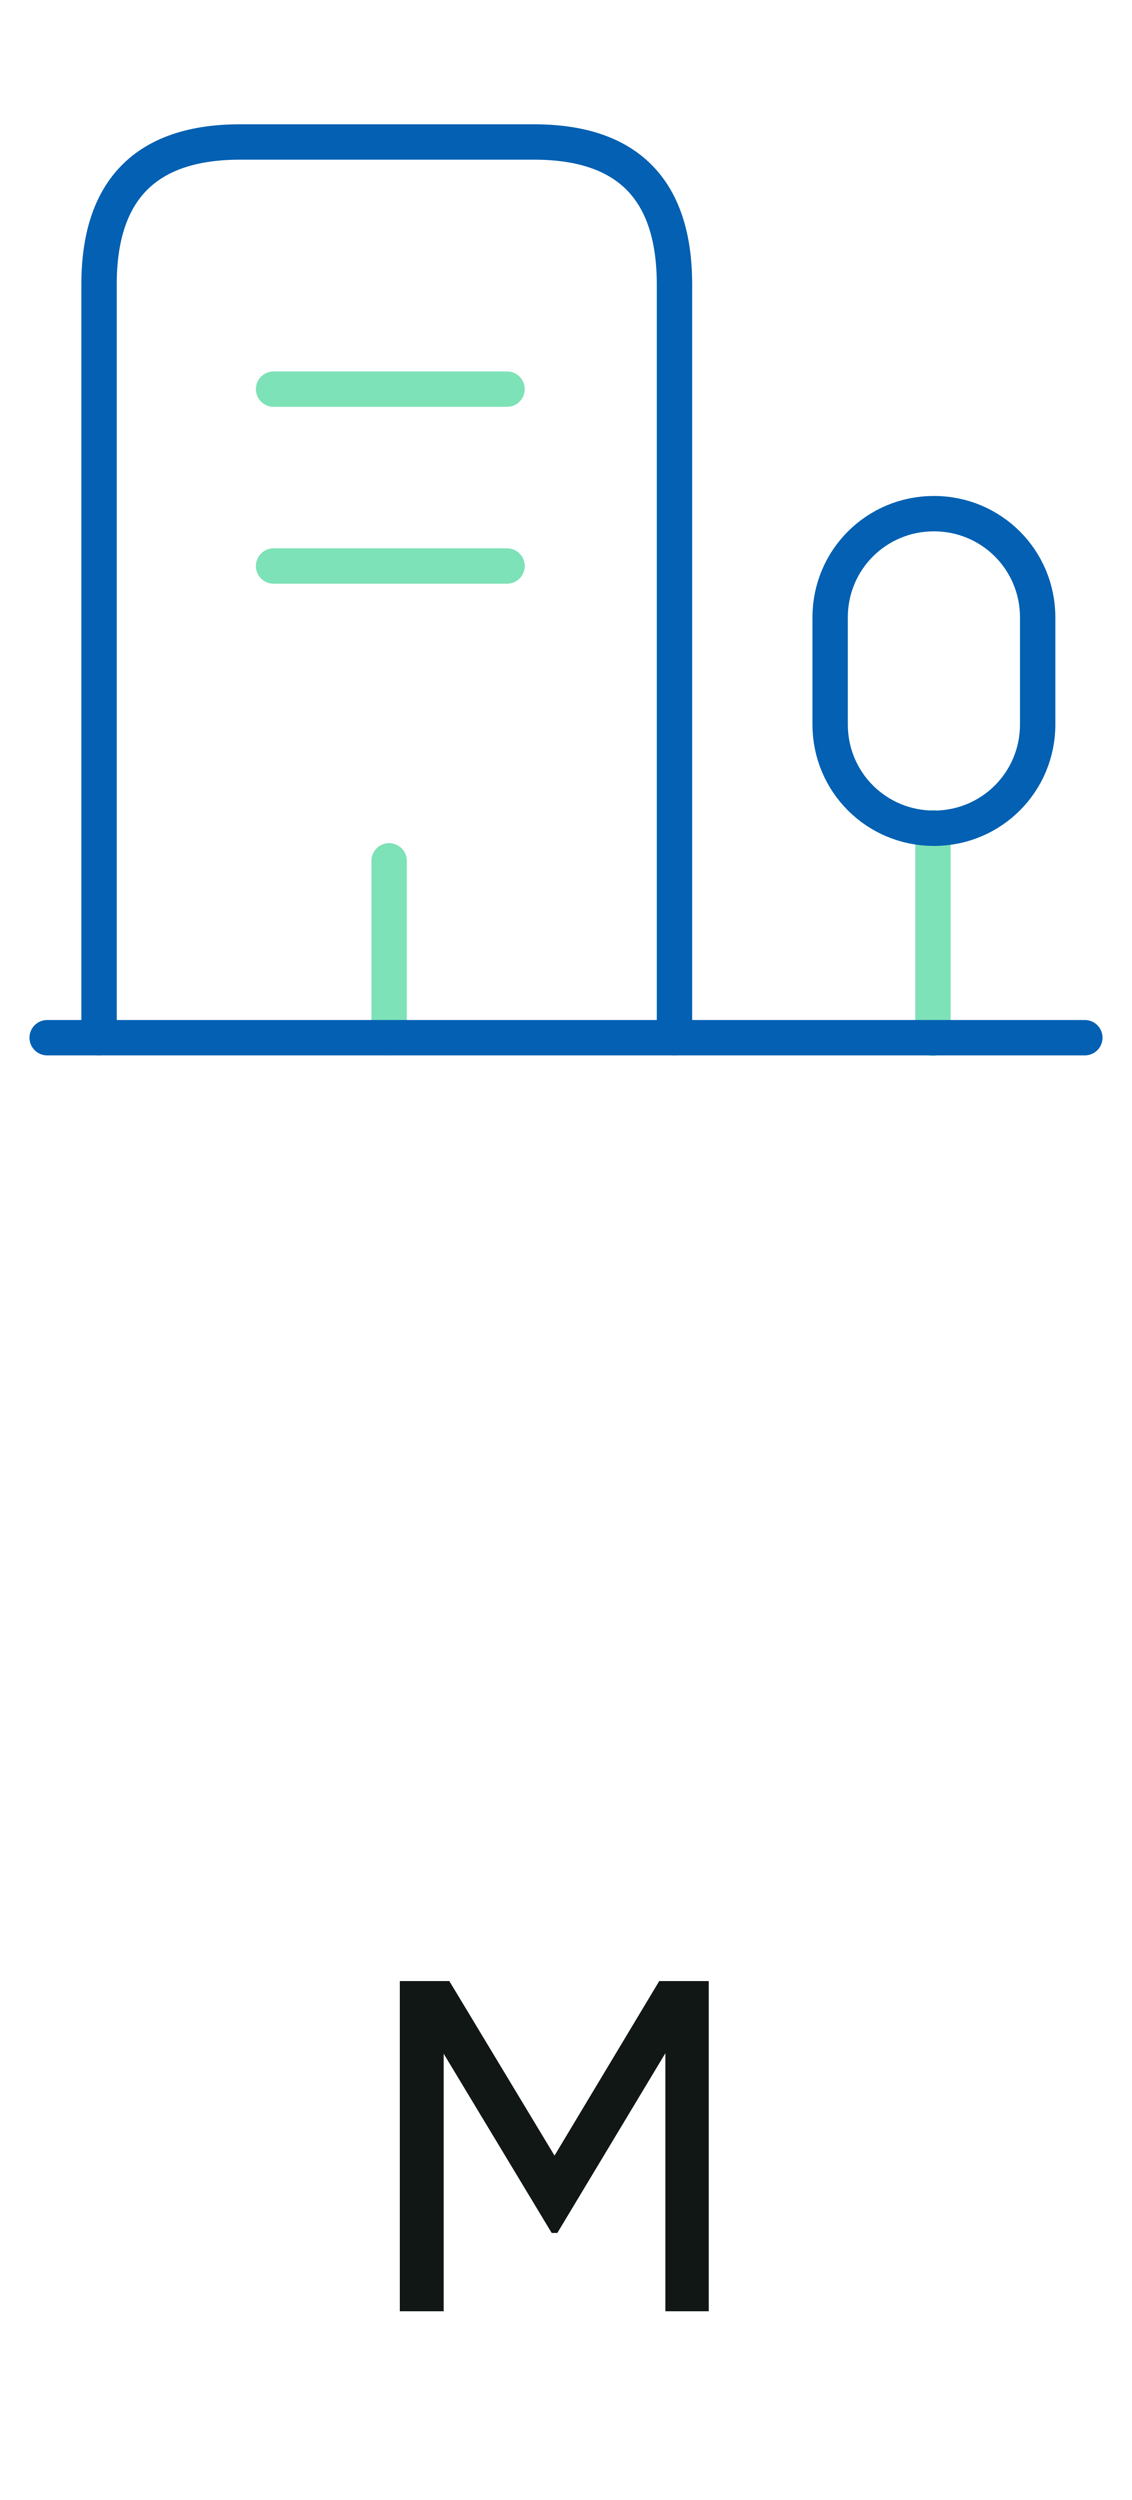 <svg width="48" height="106" viewBox="0 0 48 106" fill="none" xmlns="http://www.w3.org/2000/svg">
<path d="M16.5 44V36.5" stroke="#7DE2B7" stroke-width="1.5" stroke-miterlimit="10" stroke-linecap="round" stroke-linejoin="round"/>
<path d="M39.56 44.02V35.1" stroke="#7DE2B7" stroke-width="1.5" stroke-miterlimit="10" stroke-linecap="round" stroke-linejoin="round"/>
<path d="M2 44H46" stroke="#0360B2" stroke-width="1.5" stroke-miterlimit="10" stroke-linecap="round" stroke-linejoin="round"/>
<path d="M39.6 21.779C37.16 21.779 35.2 23.739 35.2 26.179V30.719C35.2 33.159 37.16 35.119 39.6 35.119C42.04 35.119 44 33.159 44 30.719V26.179C44 23.739 42.04 21.779 39.6 21.779Z" stroke="#0360B2" stroke-width="1.5" stroke-miterlimit="10" stroke-linecap="round" stroke-linejoin="round"/>
<path d="M4.2 43.999V12.06C4.2 8.04 6.2 6.02 10.18 6.02H22.64C26.62 6.02 28.6 8.04 28.6 12.06V43.999" stroke="#0360B2" stroke-width="1.5" stroke-miterlimit="10" stroke-linecap="round" stroke-linejoin="round"/>
<path d="M11.6 16.5H21.5" stroke="#7DE2B7" stroke-width="1.5" stroke-miterlimit="10" stroke-linecap="round" stroke-linejoin="round"/>
<path d="M11.6 24H21.5" stroke="#7DE2B7" stroke-width="1.5" stroke-miterlimit="10" stroke-linecap="round" stroke-linejoin="round"/>
<path d="M27.953 84H30.053V98H28.213V87.06L23.633 94.68H23.393L18.813 87.08V98H16.953V84H19.053L23.513 91.4L27.953 84Z" fill="#111714"/>
</svg>

